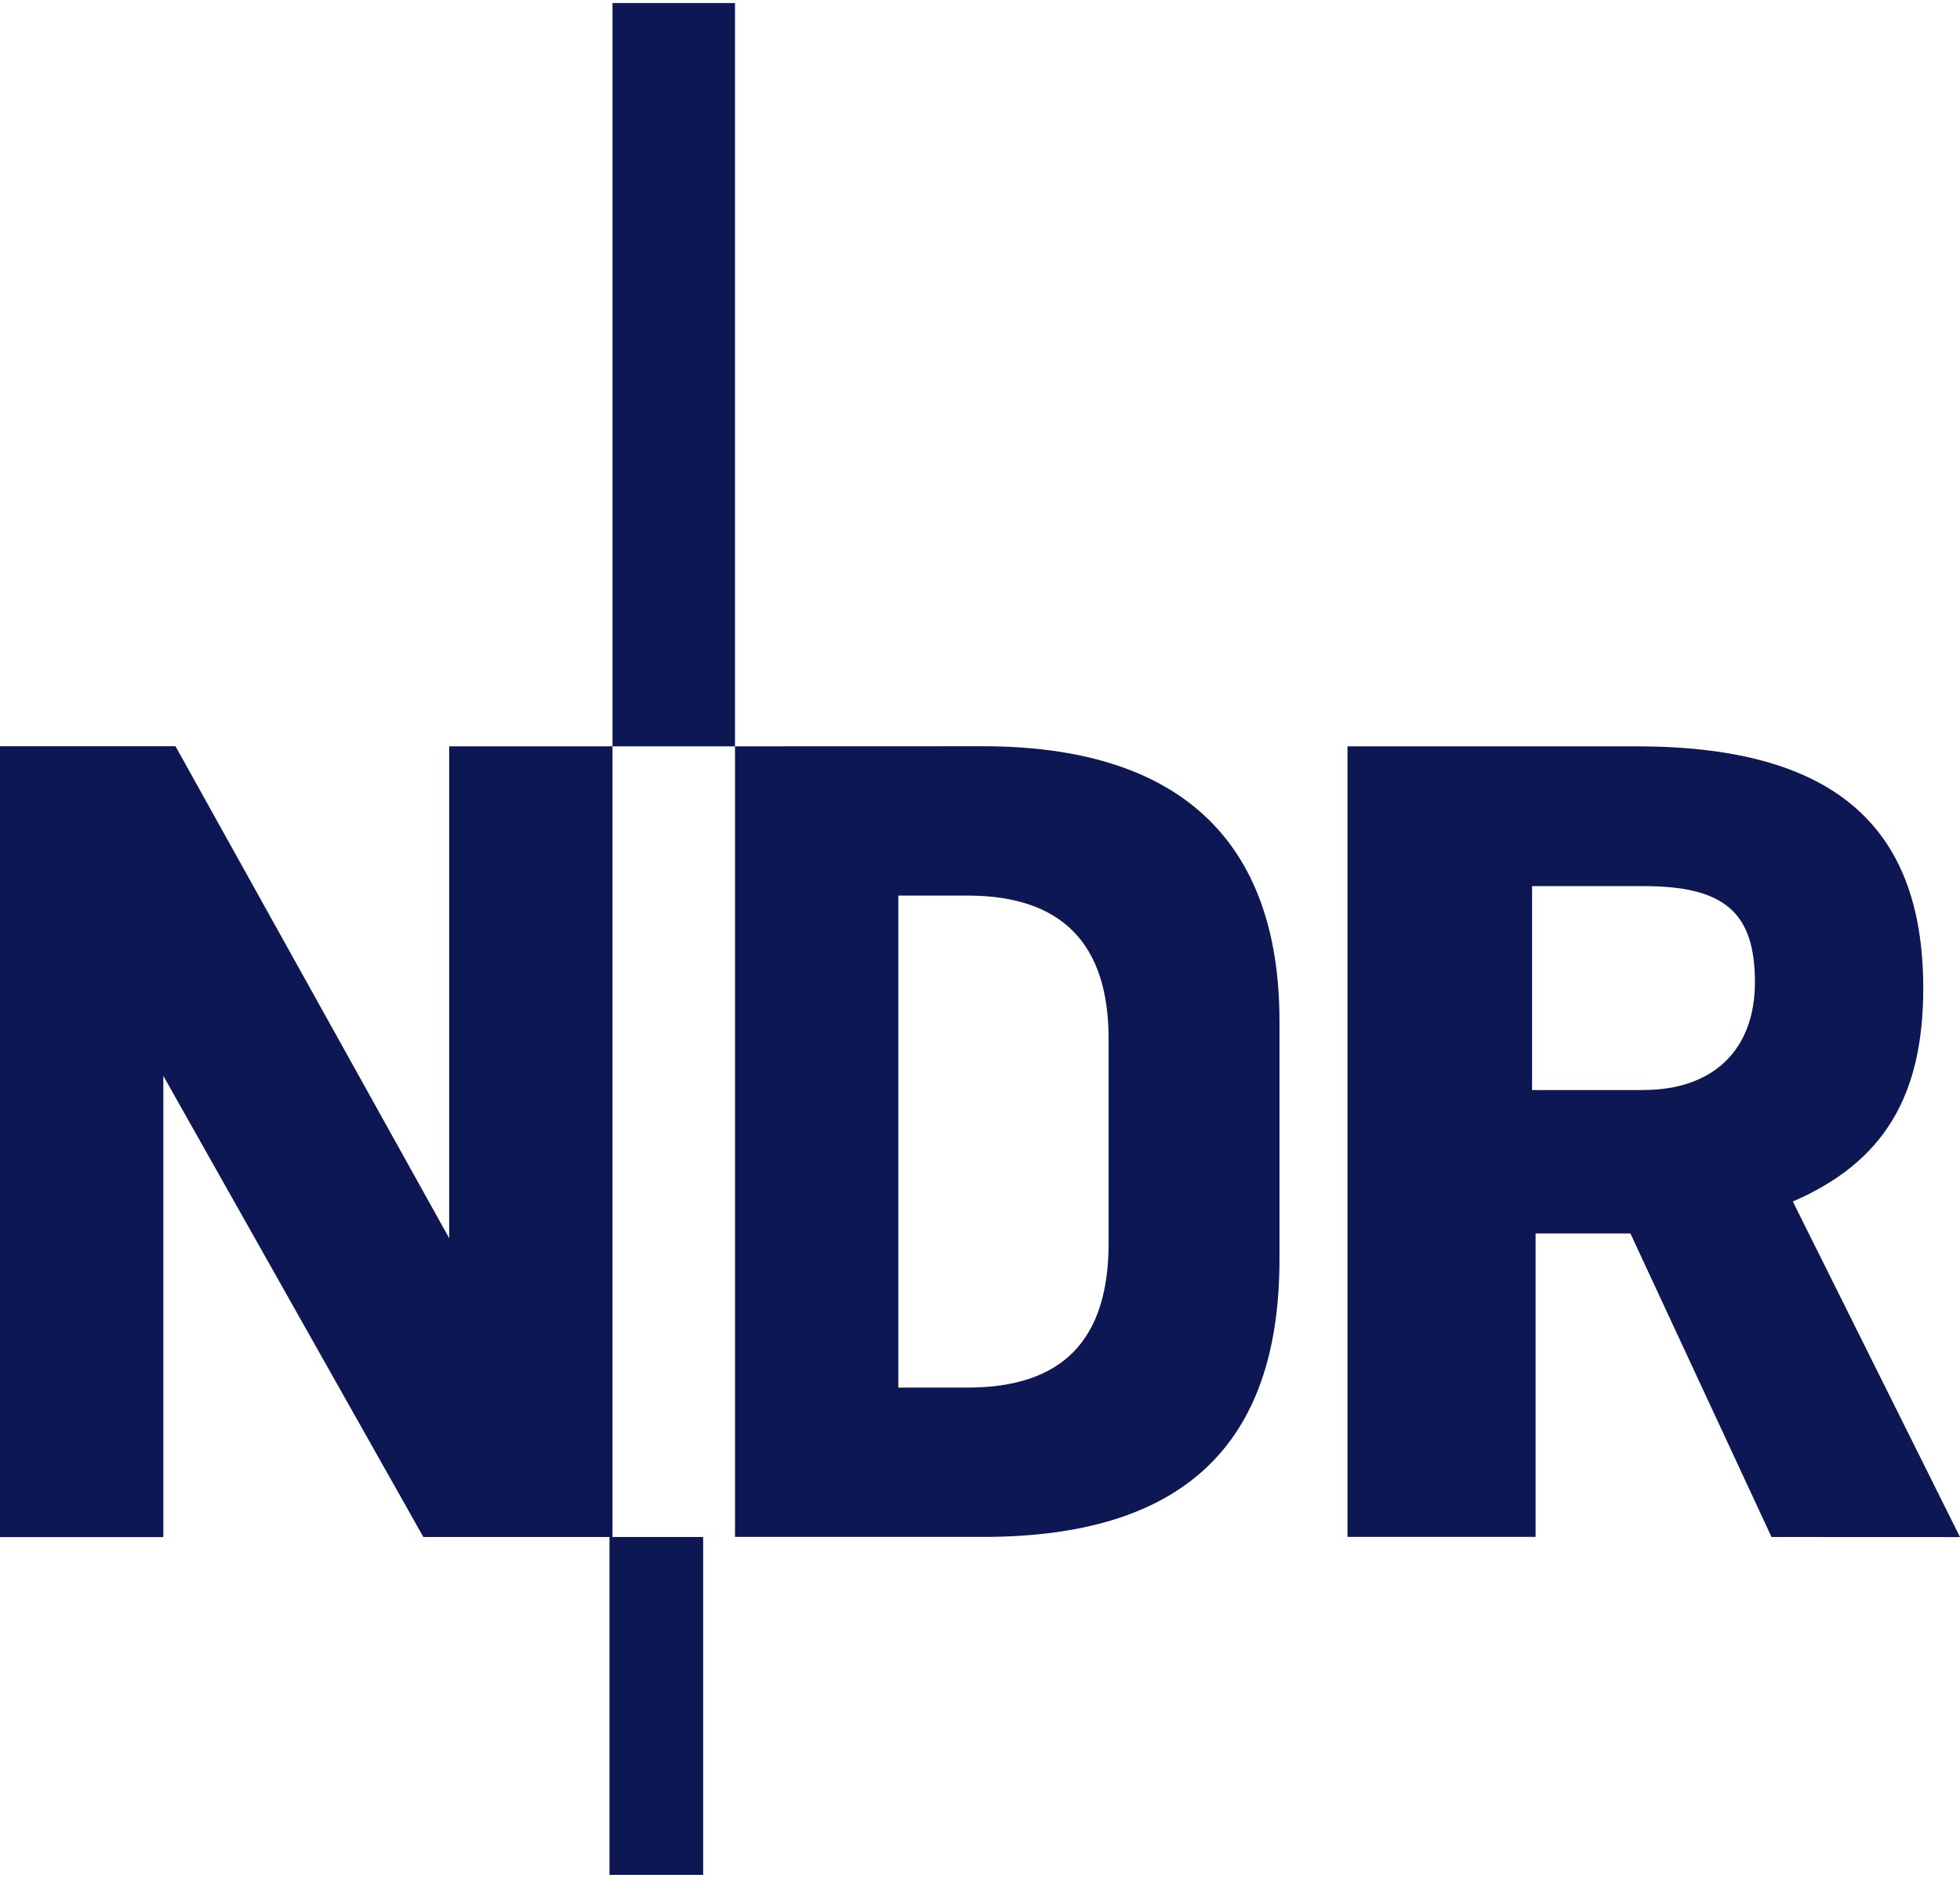 ﻿<?xml version="1.0" encoding="utf-8"?>
<svg version="1.1" xmlns:xlink="http://www.w3.org/1999/xlink" width="48px" height="46px" xmlns="http://www.w3.org/2000/svg">
  <defs>
    <pattern id="BGPattern" patternUnits="userSpaceOnUse" alignment="0 0" imageRepeat="None" />
    <mask fill="white" id="Clip7180">
      <path d="M 15 37.65  L 10.368 37.65  L 4 26.354  L 4 37.652  L 0 37.652  L 0 18.28  L 4.298 18.28  L 11 30.33  L 11 18.282  L 15 18.282  L 15 37.65  Z M 18 18.282  L 15 18.282  L 15 0.074  L 18 0.074  L 18 18.282  Z M 17.22 45.926  L 14.926 45.926  L 14.926 37.65  L 17.22 37.65  L 17.22 45.926  Z M 18 18.282  L 24.074 18.28  C 28.864 18.28  31.334 20.574  31.334 25.016  L 31.334 30.852  C 31.334 35.412  28.954 37.648  24.074 37.648  L 18 37.648  L 18 18.282  Z M 22 33.99  L 23.694 33.99  C 26.02 33.99  27.15 32.828  27.15 30.448  L 27.15 25.452  C 27.15 23.1  25.99 21.938  23.696 21.938  L 22 21.938  L 22 33.99  Z M 48 37.652  L 43.384 37.65  L 39.928 30.214  L 37.606 30.214  L 37.606 37.648  L 33 37.648  L 33 18.282  L 40.074 18.282  C 44.836 18.282  47.1 20.17  47.1 24.206  C 47.1 26.876  46.114 28.474  43.906 29.432  L 48 37.652  Z M 40.25 26.702  L 40.248 26.7  C 41.962 26.7  42.978 25.712  42.978 24.06  C 42.978 22.344  42.224 21.706  40.248 21.706  L 37.52 21.706  L 37.52 26.702  L 40.25 26.702  Z " fill-rule="evenodd" />
    </mask>
  </defs>
  <g>
    <path d="M 15 37.65  L 10.368 37.65  L 4 26.354  L 4 37.652  L 0 37.652  L 0 18.28  L 4.298 18.28  L 11 30.33  L 11 18.282  L 15 18.282  L 15 37.65  Z M 18 18.282  L 15 18.282  L 15 0.074  L 18 0.074  L 18 18.282  Z M 17.22 45.926  L 14.926 45.926  L 14.926 37.65  L 17.22 37.65  L 17.22 45.926  Z M 18 18.282  L 24.074 18.28  C 28.864 18.28  31.334 20.574  31.334 25.016  L 31.334 30.852  C 31.334 35.412  28.954 37.648  24.074 37.648  L 18 37.648  L 18 18.282  Z M 22 33.99  L 23.694 33.99  C 26.02 33.99  27.15 32.828  27.15 30.448  L 27.15 25.452  C 27.15 23.1  25.99 21.938  23.696 21.938  L 22 21.938  L 22 33.99  Z M 48 37.652  L 43.384 37.65  L 39.928 30.214  L 37.606 30.214  L 37.606 37.648  L 33 37.648  L 33 18.282  L 40.074 18.282  C 44.836 18.282  47.1 20.17  47.1 24.206  C 47.1 26.876  46.114 28.474  43.906 29.432  L 48 37.652  Z M 40.25 26.702  L 40.248 26.7  C 41.962 26.7  42.978 25.712  42.978 24.06  C 42.978 22.344  42.224 21.706  40.248 21.706  L 37.52 21.706  L 37.52 26.702  L 40.25 26.702  Z " fill-rule="nonzero" fill="rgba(12, 23, 84, 1)" stroke="none" class="fill" />
    <path d="M 15 37.65  L 10.368 37.65  L 4 26.354  L 4 37.652  L 0 37.652  L 0 18.28  L 4.298 18.28  L 11 30.33  L 11 18.282  L 15 18.282  L 15 37.65  Z " stroke-width="0" stroke-dasharray="0" stroke="rgba(255, 255, 255, 0)" fill="none" class="stroke" mask="url(#Clip7180)" />
    <path d="M 18 18.282  L 15 18.282  L 15 0.074  L 18 0.074  L 18 18.282  Z " stroke-width="0" stroke-dasharray="0" stroke="rgba(255, 255, 255, 0)" fill="none" class="stroke" mask="url(#Clip7180)" />
    <path d="M 17.22 45.926  L 14.926 45.926  L 14.926 37.65  L 17.22 37.65  L 17.22 45.926  Z " stroke-width="0" stroke-dasharray="0" stroke="rgba(255, 255, 255, 0)" fill="none" class="stroke" mask="url(#Clip7180)" />
    <path d="M 18 18.282  L 24.074 18.28  C 28.864 18.28  31.334 20.574  31.334 25.016  L 31.334 30.852  C 31.334 35.412  28.954 37.648  24.074 37.648  L 18 37.648  L 18 18.282  Z " stroke-width="0" stroke-dasharray="0" stroke="rgba(255, 255, 255, 0)" fill="none" class="stroke" mask="url(#Clip7180)" />
    <path d="M 22 33.99  L 23.694 33.99  C 26.02 33.99  27.15 32.828  27.15 30.448  L 27.15 25.452  C 27.15 23.1  25.99 21.938  23.696 21.938  L 22 21.938  L 22 33.99  Z " stroke-width="0" stroke-dasharray="0" stroke="rgba(255, 255, 255, 0)" fill="none" class="stroke" mask="url(#Clip7180)" />
    <path d="M 48 37.652  L 43.384 37.65  L 39.928 30.214  L 37.606 30.214  L 37.606 37.648  L 33 37.648  L 33 18.282  L 40.074 18.282  C 44.836 18.282  47.1 20.17  47.1 24.206  C 47.1 26.876  46.114 28.474  43.906 29.432  L 48 37.652  Z " stroke-width="0" stroke-dasharray="0" stroke="rgba(255, 255, 255, 0)" fill="none" class="stroke" mask="url(#Clip7180)" />
    <path d="M 40.25 26.702  L 40.248 26.7  C 41.962 26.7  42.978 25.712  42.978 24.06  C 42.978 22.344  42.224 21.706  40.248 21.706  L 37.52 21.706  L 37.52 26.702  L 40.25 26.702  Z " stroke-width="0" stroke-dasharray="0" stroke="rgba(255, 255, 255, 0)" fill="none" class="stroke" mask="url(#Clip7180)" />
  </g>
</svg>